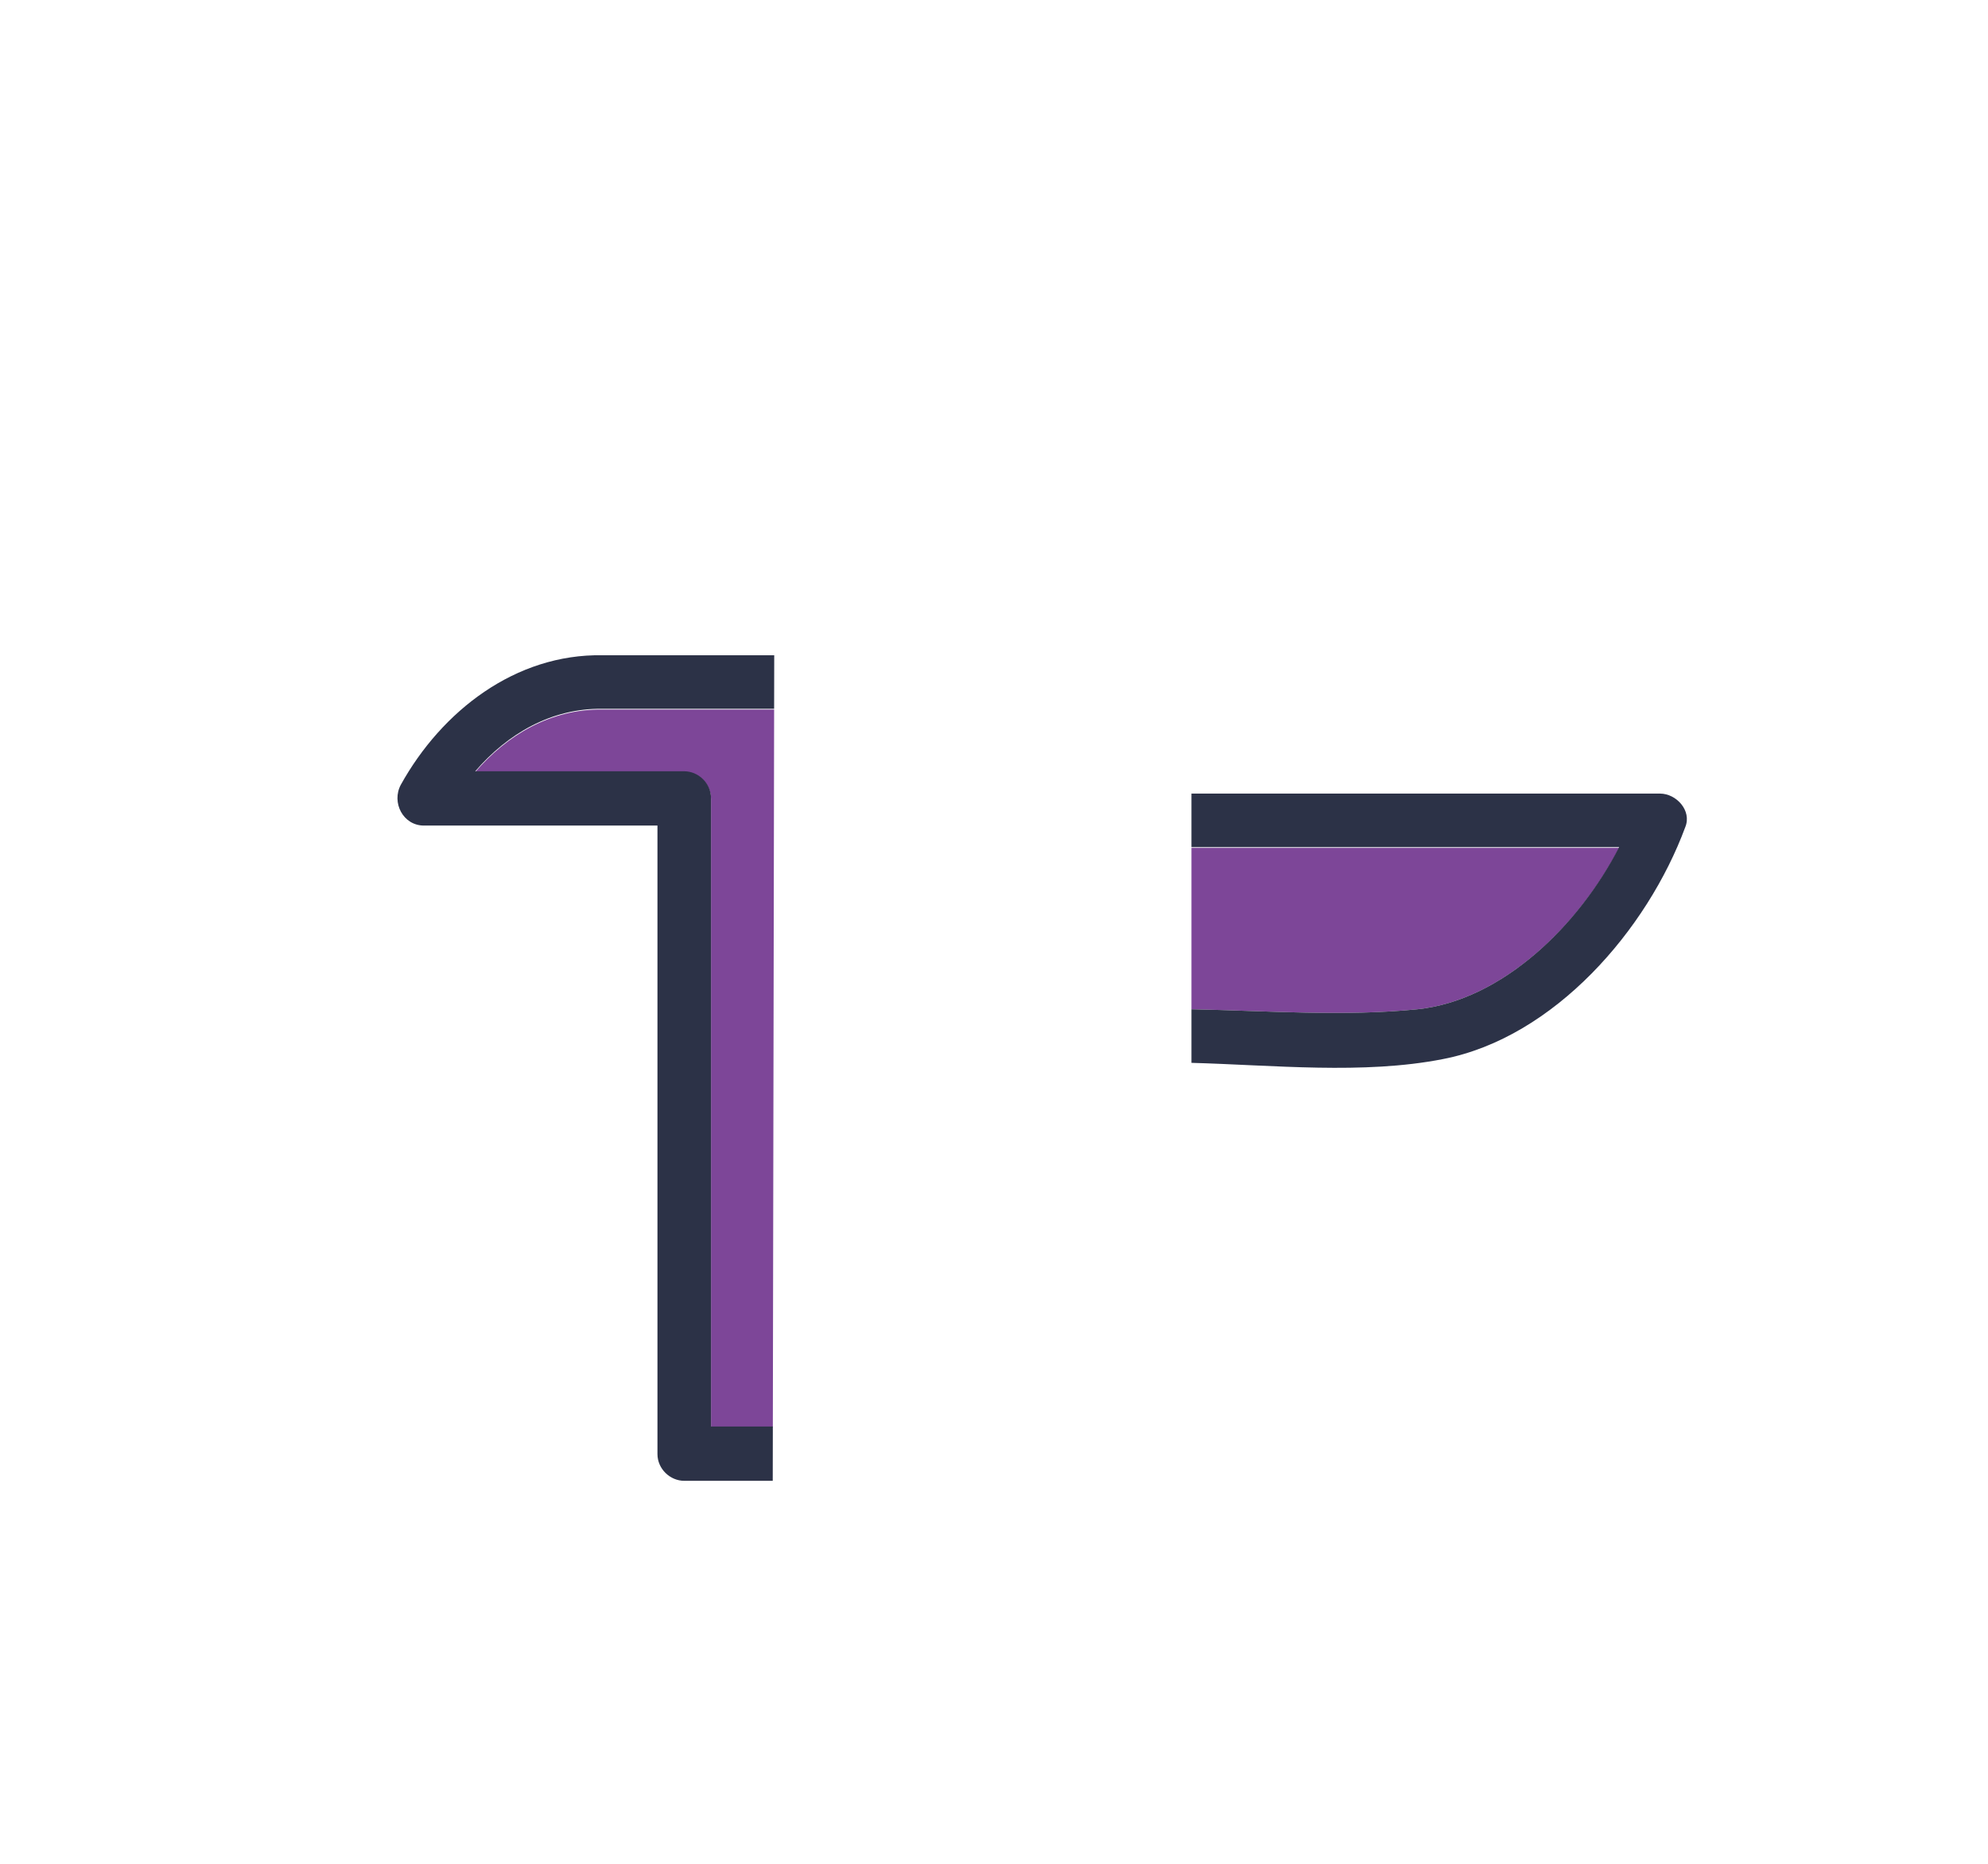 <?xml version="1.0" encoding="utf-8"?>
<!-- Generator: Adobe Illustrator 25.3.1, SVG Export Plug-In . SVG Version: 6.00 Build 0)  -->
<svg version="1.1" id="레이어_1" xmlns="http://www.w3.org/2000/svg" xmlns:xlink="http://www.w3.org/1999/xlink" x="0px"
	 y="0px" viewBox="0 0 267.3 250.6" style="enable-background:new 0 0 267.3 250.6;" xml:space="preserve">
<style type="text/css">
	.st0{clip-path:url(#SVGID_2_);}
	.st1{fill:#A7A7CD;}
	.st2{fill:#7D4698;}
	.st3{fill:#2C3247;}
	.st4{clip-path:url(#SVGID_4_);}
</style>
<g>
	<g>
		<defs>
			<polygon id="SVGID_1_" points="160.2,106.7 160.2,143.6 177.6,175.2 226.9,140.9 238,95.3 199.1,86.3 			"/>
		</defs>
		<clipPath id="SVGID_2_">
			<use xlink:href="#SVGID_1_"  style="overflow:visible;"/>
		</clipPath>
		<g class="st0">
			<path class="st1" d="M188.1,40.8c-13.2-5.9-27.6-4.8-41.7-4.8c-15.1,0-30.3,0-45.4,0c-5,0-7.4-0.4-7.4,5.7c0,6.3,0,12.5,0,18.8
				c0,2-1.7,3.6-3.6,3.6c-10.4,0-20.7,0-31.1,0c11.4,12.1,33.5,8.2,48.8,8.3c1,0,1.8,0.4,2.4,0.9c0.7,0.6,1.2,1.5,1.2,2.7
				c0,4,0,7.9,0,11.9c4.6,0,9.3,0,13.9,0c4.7,0,4.7,7.2,0,7.2c-4.6,0-9.3,0-13.9,0c0,4,0,7.9,0,11.9c4.6,0,9.3,0,13.9,0
				c4.7,0,4.7,7.2,0,7.2c-4.6,0-9.3,0-13.9,0c0,4,0,7.9,0,11.9c4.6,0,9.3,0,13.9,0c4.7,0,4.7,7.2,0,7.2c-4.6,0-9.3,0-13.9,0
				c0,4,0,7.9,0,11.9c4.6,0,9.3,0,13.9,0c4.7,0,4.7,7.2,0,7.2c-4.6,0-9.3,0-13.9,0c0,4,0,7.9,0,11.9c4.6,0,9.3,0,13.9,0
				c4.7,0,4.7,7.2,0,7.2c-4.6,0-9.3,0-13.9,0c0,6.9,0,13.7,0,20.6c0,1.1,0,2.1,0,3.2c0,4.1,0,8.2,0,12.3c0,1.8-0.8,5.6,0,7.3
				c1.6,3.6,8.1,2.2,11.4,2.2c7.5,0,15,0,22.5,0c3.4,0,6.6,0.8,7.8-2.8c0.7-2.4,0-6.4,0-8.9c0-47,0-94,0-141c0-2,1.7-3.6,3.6-3.6
				c19.1,0,38.2,0,57.3,0C207.1,52.3,197.8,45.1,188.1,40.8z"/>
			<path class="st2" d="M63.9,103.7c9.4,0,18.7,0,28.1,0c2,0,3.6,1.7,3.6,3.6c0,28.2,0,56.3,0,84.5c2.8,0,5.6,0,8.5,0
				c0-16,0-32,0-47.9c0-16.2,0-32.4,0-48.6c-7.7,0-15.4,0-23.1,0C74.1,95.2,68.2,98.7,63.9,103.7z"/>
			<path class="st2" d="M160.2,135.7c10.1,0.2,20.5,1,30.4,0c11.4-1.2,21.7-11.3,27.1-21.7c-19.2,0-38.3,0-57.5,0
				C160.2,121.2,160.2,128.4,160.2,135.7z"/>
			<path class="st3" d="M223.2,106.7c-21,0-42,0-63,0c0-12.8,0-25.7,0-38.5c20.2,0,40.5,0,60.7,0c2.7,0,4.6-3.1,3.1-5.5
				c-13.4-21.4-36.9-34-61.9-34c-12.6,0-25.1,0-37.7,0c-9.5,0-19.6-1-29,0c-12,1.3-9.9,17.8-9.2,28.1c-11.4,0-22.9,0-34.3,0
				c-2.9,0-4.3,3-3.1,5.5C59.2,82.9,84.2,80,104,79.6c0,2.8,0,5.6,0,8.4c-7.7,0-15.4,0-23.1,0c-11.7-0.2-21.6,7.5-27.1,17.4
				c-1.3,2.4,0.3,5.5,3.1,5.5c10.5,0,20.9,0,31.4,0c0,28.2,0,56.3,0,84.5c0,2,1.7,3.6,3.6,3.6c4,0,8,0,11.9,0
				c-0.2,5.4-0.4,11,0.1,16.2c1.4,13.2,20.8,9.1,29.9,9.1c9,0,25.1,3.4,26.3-9.4c0.7-7.9,0-16.3,0-24.2c0-15.7,0-31.5,0-47.2
				c0-0.2,0-0.4,0-0.6c11.1,0.3,23.2,1.6,33.9-0.5c15-2.9,27.5-17.4,32.6-31.2C227.5,109,225.4,106.7,223.2,106.7z M104,143.9
				c0,16,0,32,0,47.9c-2.8,0-5.6,0-8.5,0c0-28.2,0-56.3,0-84.5c0-2-1.7-3.6-3.6-3.6c-9.4,0-18.7,0-28.1,0c4.3-5,10.2-8.5,17.1-8.4
				c7.7,0,15.4,0,23.1,0C104,111.5,104,127.7,104,143.9z M156.6,60.9c-2,0-3.6,1.7-3.6,3.6c0,47,0,94,0,141c0,2.5,0.7,6.5,0,8.9
				c-1.1,3.6-4.4,2.8-7.8,2.8c-7.5,0-15,0-22.5,0c-3.4,0-9.8,1.4-11.4-2.2c-0.8-1.7,0-5.5,0-7.3c0-4.1,0-8.2,0-12.3
				c0-1.1,0-2.1,0-3.2c0-6.9,0-13.7,0-20.6c4.6,0,9.3,0,13.9,0c4.7,0,4.7-7.2,0-7.2c-4.6,0-9.3,0-13.9,0c0-4,0-7.9,0-11.9
				c4.6,0,9.3,0,13.9,0c4.7,0,4.7-7.2,0-7.2c-4.6,0-9.3,0-13.9,0c0-4,0-7.9,0-11.9c4.6,0,9.3,0,13.9,0c4.7,0,4.7-7.2,0-7.2
				c-4.6,0-9.3,0-13.9,0c0-4,0-7.9,0-11.9c4.6,0,9.3,0,13.9,0c4.7,0,4.7-7.2,0-7.2c-4.6,0-9.3,0-13.9,0c0-4,0-7.9,0-11.9
				c4.6,0,9.3,0,13.9,0c4.7,0,4.7-7.2,0-7.2c-4.6,0-9.3,0-13.9,0c0-4,0-7.9,0-11.9c0-1.2-0.5-2.1-1.2-2.7c-0.6-0.6-1.4-0.9-2.4-0.9
				c-15.2-0.1-37.4,3.8-48.8-8.3c10.4,0,20.7,0,31.1,0c2,0,3.6-1.7,3.6-3.6c0-6.3,0-12.5,0-18.8c0-6.1,2.4-5.7,7.4-5.7
				c15.1,0,30.3,0,45.4,0c14.1,0,28.5-1.1,41.7,4.8c9.7,4.4,19,11.5,25.8,20.1C194.8,60.9,175.7,60.9,156.6,60.9z M190.6,135.7
				c-9.9,1-20.3,0.2-30.4,0c0-7.3,0-14.5,0-21.8c19.2,0,38.3,0,57.5,0C212.3,124.4,202,134.5,190.6,135.7z"/>
		</g>
	</g>
	<g>
		<defs>
			<polygon id="SVGID_3_" points="38.4,78.6 101.1,84.8 104.1,88.1 103.9,199.1 89.3,223.1 46.5,104.3 			"/>
		</defs>
		<clipPath id="SVGID_4_">
			<use xlink:href="#SVGID_3_"  style="overflow:visible;"/>
		</clipPath>
		<g class="st4">
			<path class="st1" d="M188.2,40.8c-13.2-5.9-27.6-4.8-41.7-4.8c-15.1,0-30.3,0-45.4,0c-5,0-7.4-0.4-7.4,5.7c0,6.3,0,12.5,0,18.8
				c0,2-1.7,3.6-3.6,3.6c-10.4,0-20.7,0-31.1,0c11.4,12.1,33.5,8.2,48.8,8.3c1,0,1.8,0.4,2.4,0.9c0.7,0.6,1.2,1.5,1.2,2.7
				c0,4,0,7.9,0,11.9c4.6,0,9.3,0,13.9,0c4.7,0,4.7,7.2,0,7.2c-4.6,0-9.3,0-13.9,0c0,4,0,7.9,0,11.9c4.6,0,9.3,0,13.9,0
				c4.7,0,4.7,7.2,0,7.2c-4.6,0-9.3,0-13.9,0c0,4,0,7.9,0,11.9c4.6,0,9.3,0,13.9,0c4.7,0,4.7,7.2,0,7.2c-4.6,0-9.3,0-13.9,0
				c0,4,0,7.9,0,11.9c4.6,0,9.3,0,13.9,0c4.7,0,4.7,7.2,0,7.2c-4.6,0-9.3,0-13.9,0c0,4,0,7.9,0,11.9c4.6,0,9.3,0,13.9,0
				c4.7,0,4.7,7.2,0,7.2c-4.6,0-9.3,0-13.9,0c0,6.9,0,13.7,0,20.6c0,1.1,0,2.1,0,3.2c0,4.1,0,8.2,0,12.3c0,1.8-0.8,5.6,0,7.3
				c1.6,3.6,8.1,2.2,11.4,2.2c7.5,0,15,0,22.5,0c3.4,0,6.6,0.8,7.8-2.8c0.7-2.4,0-6.4,0-8.9c0-47,0-94,0-141c0-2,1.7-3.6,3.6-3.6
				c19.1,0,38.2,0,57.3,0C207.1,52.4,197.9,45.2,188.2,40.8z"/>
			<path class="st2" d="M63.9,103.8c9.4,0,18.7,0,28.1,0c2,0,3.6,1.7,3.6,3.6c0,28.2,0,56.3,0,84.5c2.8,0,5.6,0,8.5,0
				c0-16,0-32,0-47.9c0-16.2,0-32.4,0-48.6c-7.7,0-15.4,0-23.1,0C74.1,95.3,68.2,98.8,63.9,103.8z"/>
			<path class="st2" d="M160.3,135.7c10.1,0.2,20.5,1,30.4,0c11.4-1.2,21.7-11.3,27.1-21.7c-19.2,0-38.3,0-57.5,0
				C160.3,121.2,160.3,128.5,160.3,135.7z"/>
			<path class="st3" d="M223.2,106.7c-21,0-42,0-63,0c0-12.8,0-25.7,0-38.5c20.2,0,40.5,0,60.7,0c2.7,0,4.6-3.1,3.1-5.5
				c-13.4-21.4-36.9-34-61.9-34c-12.6,0-25.1,0-37.7,0c-9.5,0-19.6-1-29,0c-12,1.3-9.9,17.8-9.2,28.1c-11.4,0-22.9,0-34.3,0
				c-2.9,0-4.3,3-3.1,5.5C59.3,83,84.3,80,104.1,79.7c0,2.8,0,5.6,0,8.4c-7.7,0-15.4,0-23.1,0c-11.7-0.2-21.6,7.5-27.1,17.4
				c-1.3,2.4,0.3,5.5,3.1,5.5c10.5,0,20.9,0,31.4,0c0,28.2,0,56.3,0,84.5c0,2,1.7,3.6,3.6,3.6c4,0,8,0,11.9,0
				c-0.2,5.4-0.4,11,0.1,16.2c1.4,13.2,20.8,9.1,29.9,9.1c9,0,25.1,3.4,26.3-9.4c0.7-7.9,0-16.3,0-24.2c0-15.7,0-31.5,0-47.2
				c0-0.2,0-0.4,0-0.6c11.1,0.3,23.2,1.6,33.9-0.5c15-2.9,27.5-17.4,32.6-31.2C227.6,109,225.4,106.7,223.2,106.7z M104.1,143.9
				c0,16,0,32,0,47.9c-2.8,0-5.6,0-8.5,0c0-28.2,0-56.3,0-84.5c0-2-1.7-3.6-3.6-3.6c-9.4,0-18.7,0-28.1,0c4.3-5,10.2-8.5,17.1-8.4
				c7.7,0,15.4,0,23.1,0C104.1,111.6,104.1,127.8,104.1,143.9z M156.6,60.9c-2,0-3.6,1.7-3.6,3.6c0,47,0,94,0,141
				c0,2.5,0.7,6.5,0,8.9c-1.1,3.6-4.4,2.8-7.8,2.8c-7.5,0-15,0-22.5,0c-3.4,0-9.8,1.4-11.4-2.2c-0.8-1.7,0-5.5,0-7.3
				c0-4.1,0-8.2,0-12.3c0-1.1,0-2.1,0-3.2c0-6.9,0-13.7,0-20.6c4.6,0,9.3,0,13.9,0c4.7,0,4.7-7.2,0-7.2c-4.6,0-9.3,0-13.9,0
				c0-4,0-7.9,0-11.9c4.6,0,9.3,0,13.9,0c4.7,0,4.7-7.2,0-7.2c-4.6,0-9.3,0-13.9,0c0-4,0-7.9,0-11.9c4.6,0,9.3,0,13.9,0
				c4.7,0,4.7-7.2,0-7.2c-4.6,0-9.3,0-13.9,0c0-4,0-7.9,0-11.9c4.6,0,9.3,0,13.9,0c4.7,0,4.7-7.2,0-7.2c-4.6,0-9.3,0-13.9,0
				c0-4,0-7.9,0-11.9c4.6,0,9.3,0,13.9,0c4.7,0,4.7-7.2,0-7.2c-4.6,0-9.3,0-13.9,0c0-4,0-7.9,0-11.9c0-1.2-0.5-2.1-1.2-2.7
				c-0.6-0.6-1.4-0.9-2.4-0.9c-15.2-0.1-37.4,3.8-48.8-8.3c10.4,0,20.7,0,31.1,0c2,0,3.6-1.7,3.6-3.6c0-6.3,0-12.5,0-18.8
				c0-6.1,2.4-5.7,7.4-5.7c15.1,0,30.3,0,45.4,0c14.1,0,28.5-1.1,41.7,4.8c9.7,4.4,19,11.5,25.8,20.1
				C194.8,60.9,175.7,60.9,156.6,60.9z M190.6,135.7c-9.9,1-20.3,0.2-30.4,0c0-7.3,0-14.5,0-21.8c19.2,0,38.3,0,57.5,0
				C212.4,124.4,202.1,134.5,190.6,135.7z"/>
		</g>
	</g>
</g>
</svg>
